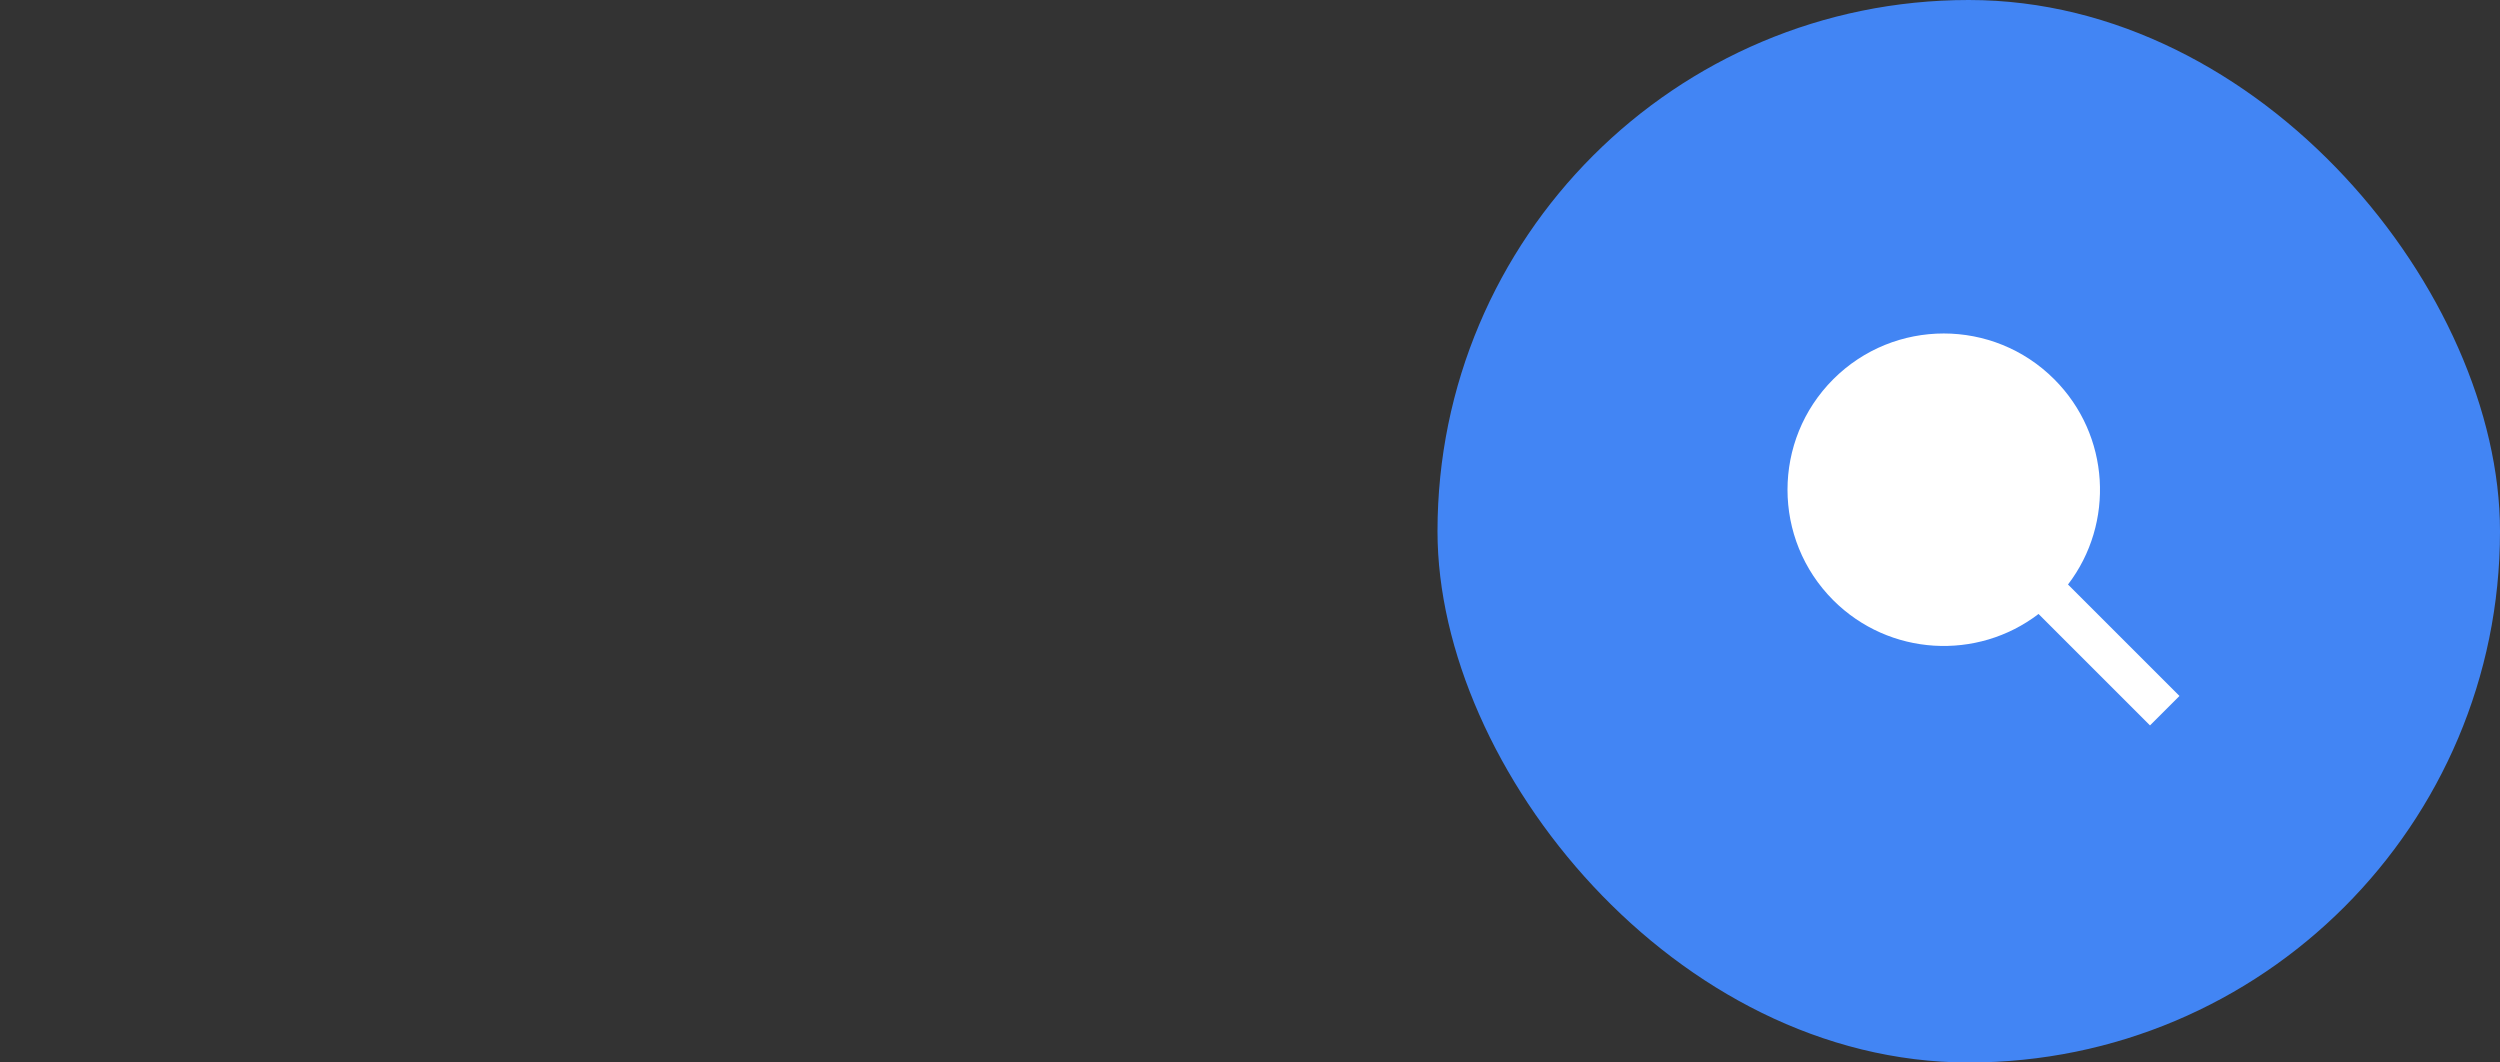 <svg width="80" height="34" viewBox="0 0 80 34" fill="none" xmlns="http://www.w3.org/2000/svg">
    <rect x="0" y="0" width="80" height="34" fill="#333333" stroke="none"/>
    <rect x="46" width="34" height="34" rx="17" fill="#4285F4"/>
    <path fillRule="evenodd" clipRule="evenodd"
          d="M64.793 18.264C63.361 19.696 61.039 19.696 59.607 18.264C58.175 16.832 58.175 14.51 59.607 13.078C61.039 11.646 63.361 11.646 64.793 13.078C66.225 14.51 66.225 16.832 64.793 18.264ZM65.233 19.647C63.273 21.146 60.457 20.999 58.664 19.207C56.712 17.254 56.712 14.088 58.664 12.136C60.617 10.183 63.783 10.183 65.736 12.136C67.528 13.928 67.675 16.744 66.176 18.704L69.743 22.271L68.8 23.213L65.233 19.647Z"
          fill="white"/>
</svg>
